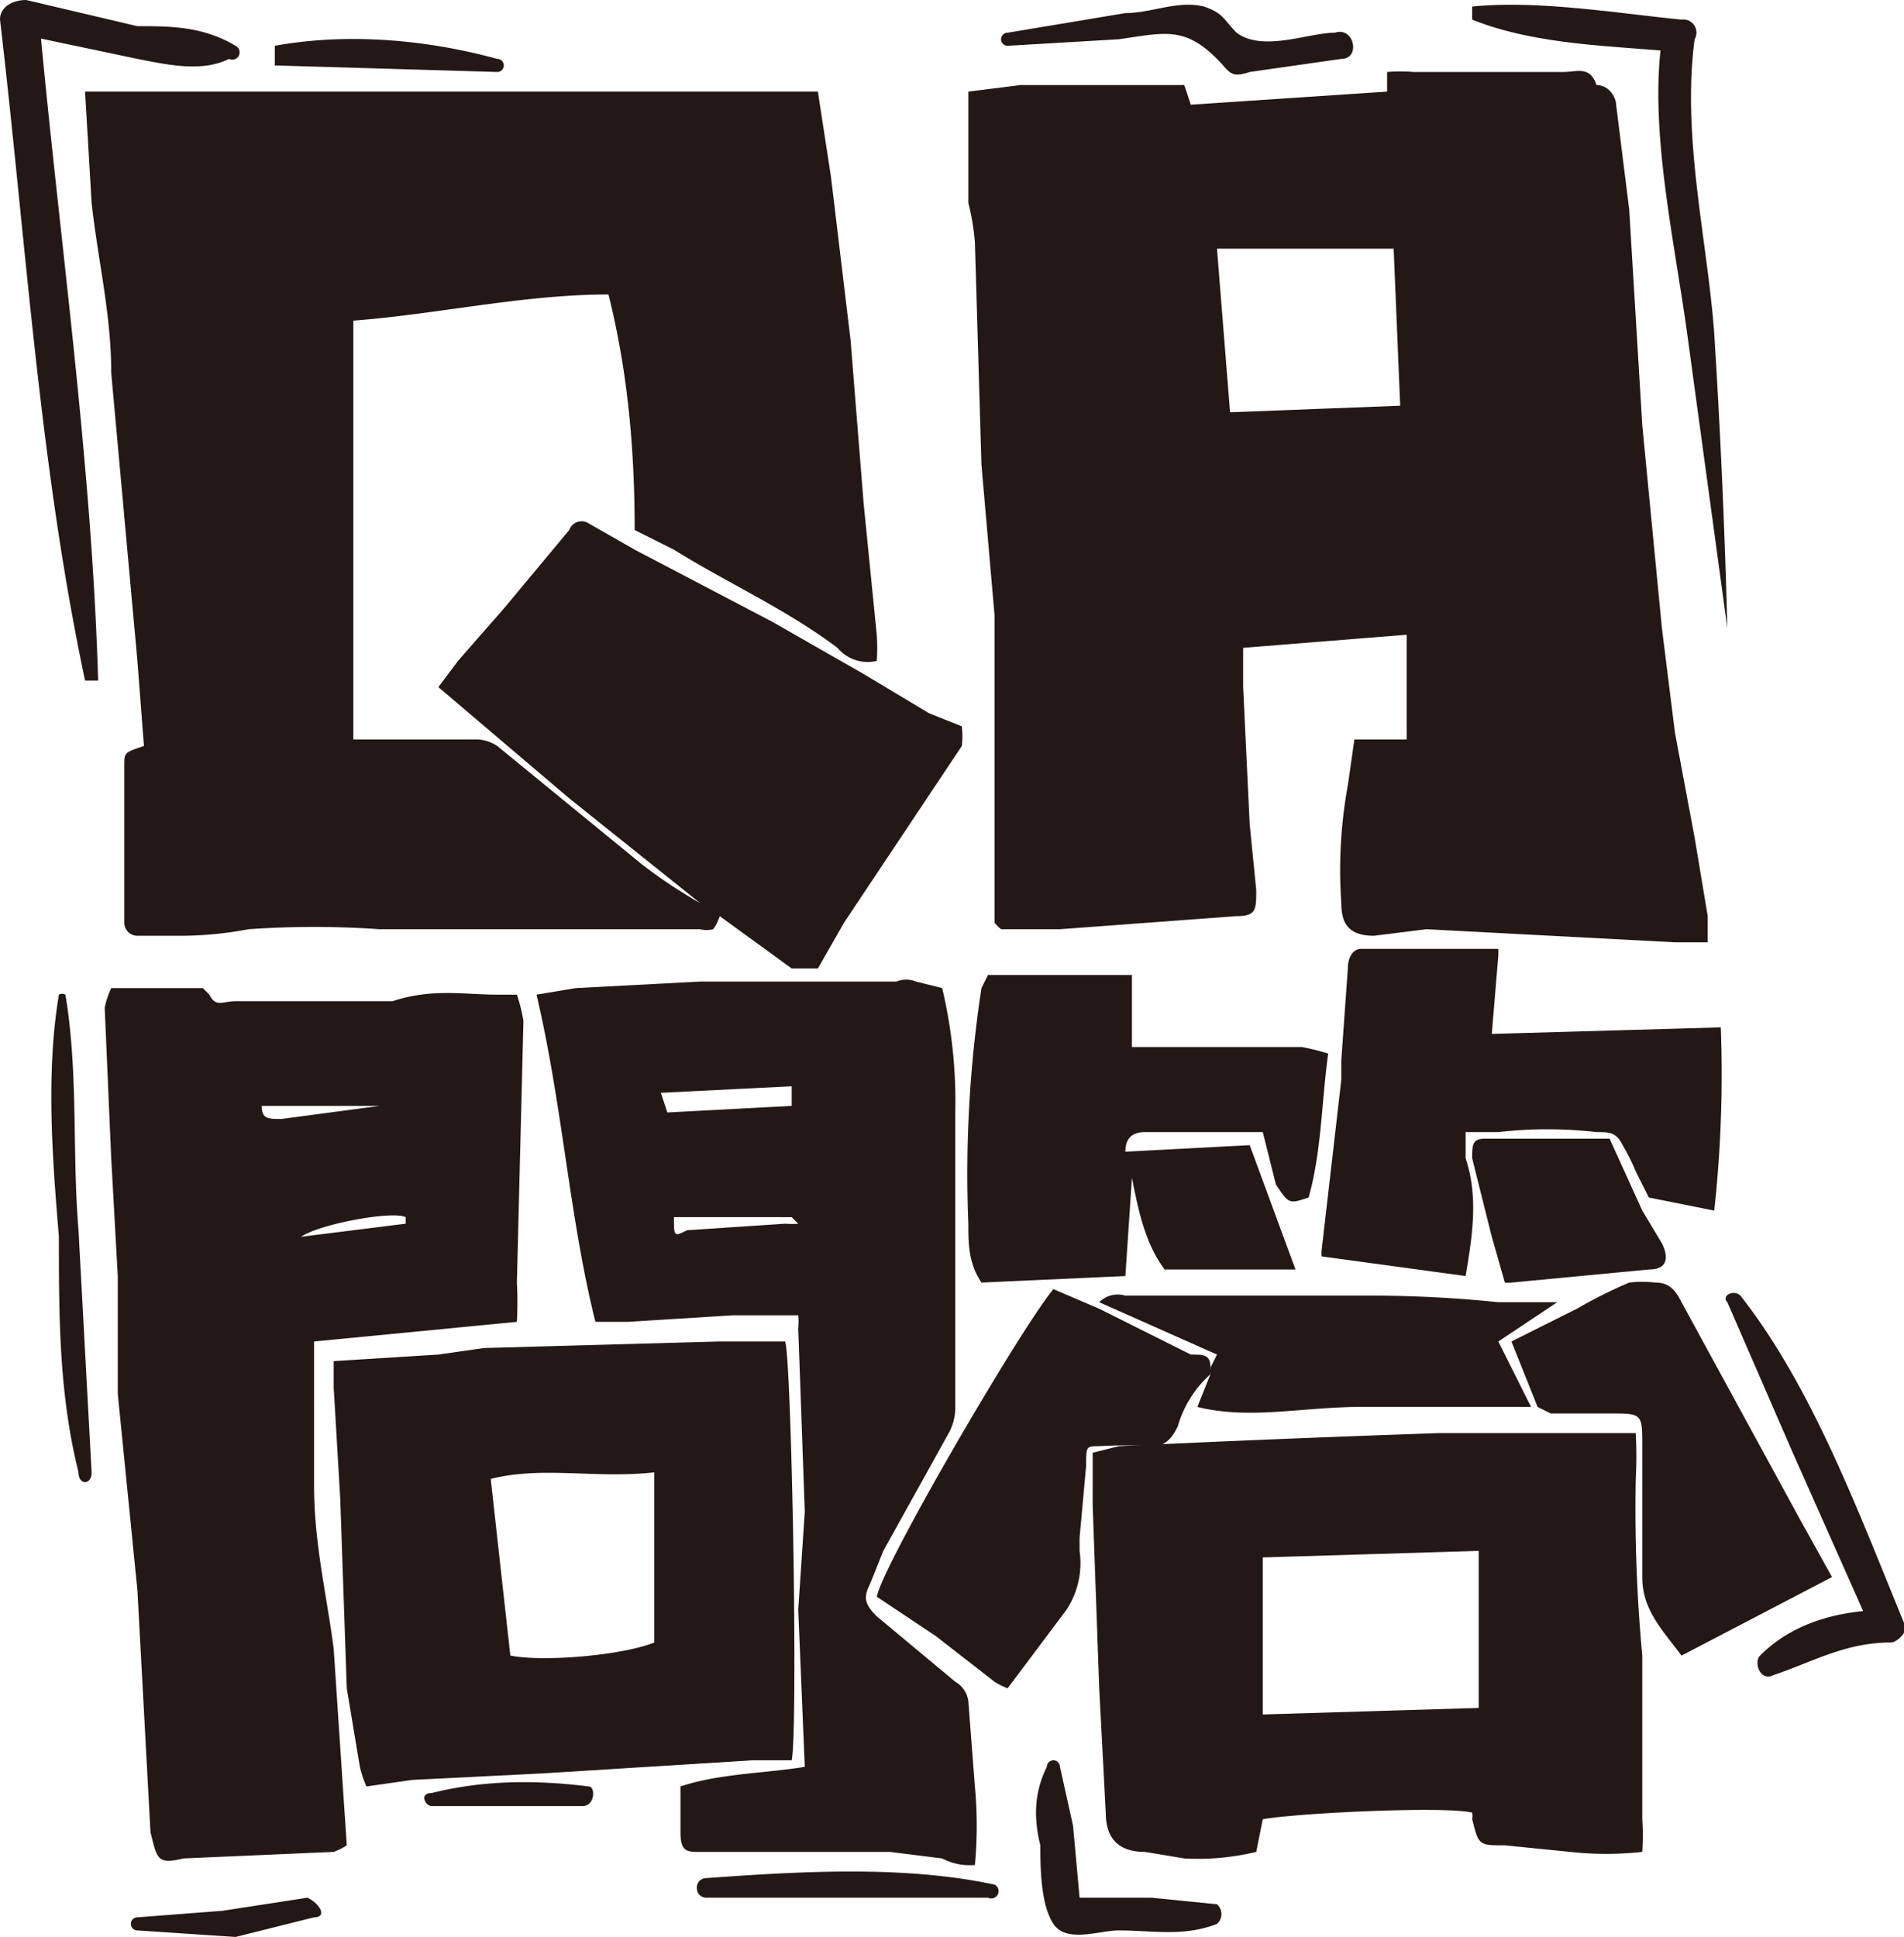 <svg xmlns="http://www.w3.org/2000/svg" viewBox="0 0 291 296"><defs><style>.cls-1{fill:#231815}</style></defs><g id="Layer_2" data-name="Layer 2"><g id="圖"><path class="cls-1" d="M93 45c-13 0-26 3-39 4v64h19a6 6 0 0 1 3 1l22 18a75 75 0 0 0 9 6l-20-16-20-17 3-4 7-8 10-12a2 2 0 0 1 3-1l7 4 21 11 14 8 10 6 5 2a13 13 0 0 1 0 3l-18 27-4 7h-4l-11-8a7 7 0 0 1-1 2 4 4 0 0 1-2 0H58a144 144 0 0 0-20 0 56 56 0 0 1-10 1h-7a2 2 0 0 1-2-2v-2-22c0-2 0-2 3-3l-1-13-4-44c0-9-2-17-3-26l-1-17h112l2 13 3 25 2 25 2 20a28 28 0 0 1 0 4 6 6 0 0 1-6-2c-8-6-17-10-25-15l-6-3c0-12-1-24-4-36M207 113h8V97l-25 2v6l1 21 1 10c0 3 0 4-3 4l-27 2h-9a7 7 0 0 1-1-1v-15-12-20l-2-23-1-34a37 37 0 0 0-1-6V14l8-1h25l1 3 30-2v-3a24 24 0 0 1 4 0h23c2 0 4-1 5 2 2 0 3 2 3 3l2 16 2 33 3 31 2 16 3 16 2 12v4h-5l-38-2-8 1c-4 0-5-2-5-5a72 72 0 0 1 1-18l1-7m-21-75l2 25 26-1-1-24zM48 205v22c0 9 2 17 3 25l2 30a10 10 0 0 1-2 1l-23 1c-4 1-4 0-5-4l-2-37-3-30v-18l-1-18-1-23a13 13 0 0 1 1-3h14l1 1c1 2 2 1 4 1h24c6-2 11-1 16-1h3a26 26 0 0 1 1 4l-1 40a57 57 0 0 1 0 6l-31 3m10-36H40c0 2 1 2 3 2l15-2m4 17c-2-1-13 1-16 3l16-2v-1M123 270l-1-24 1-15-1-28a10 10 0 0 0 0-2h-10l-16 1h-5c-4-16-5-33-9-50l6-1 19-1h30a4 4 0 0 1 3 0l4 1a75 75 0 0 1 2 19v45a8 8 0 0 1-1 4l-10 18-2 5c-1 2-1 3 1 5l12 10a4 4 0 0 1 2 3l1 13a65 65 0 0 1 0 12 9 9 0 0 1-5-1l-8-1h-29c-2 0-3 0-3-3v-7c6-2 13-2 19-3m-22-103l1 3 19-1v-3l-20 1m2 19c0 3 0 3 2 2l15-1a12 12 0 0 0 2 0l-1-1h-18M250 219a64 64 0 0 1 0 7 243 243 0 0 0 1 27v25a41 41 0 0 1 0 5 50 50 0 0 1-11 0l-10-1c-4 0-4 0-5-4a3 3 0 0 0 0-1c-4-1-26 0-32 1l-1 5a38 38 0 0 1-11 1l-6-1c-4 0-6-2-6-6l-1-19-1-28v-8l4-1a3600 3600 0 0 1 49-2h30m-57 19v24l33-1v-24l-33 1"/><path class="cls-1" d="M51 208l16-1 7-1 36-1h10c1 3 2 59 1 64h-6l-32 2-20 1-7 1a17 17 0 0 1-1-3l-2-12-1-29-1-17v-4m27 45c5 1 17 0 22-2v-26c-9 1-17-1-25 1l3 27M151 149h22v11h26a41 41 0 0 1 4 1c-1 7-1 15-3 22-3 1-3 1-5-2l-2-8h-18c-2 0-3 1-3 3l19-1 7 19h-20c-3-4-4-9-5-14l-1 15-22 1c-2-3-2-6-2-9a188 188 0 0 1 2-36l1-2M229 146l-1 12 35-1a192 192 0 0 1-1 28l-10-2-2-4a32 32 0 0 0-2-4c-1-2-2-2-4-2a66 66 0 0 0-15 0h-5v4c2 6 1 12 0 18l-22-3a5 5 0 0 1 0-1l3-26v-3l1-14c0-2 1-3 2-3h21M185 210a17 17 0 0 0-5 8c-1 2-2 3-4 3a65 65 0 0 0-8 0c-2 0-2 0-2 3l-1 11v2a13 13 0 0 1-2 9l-9 12a11 11 0 0 1-2-1l-9-7-9-6c1-5 22-41 27-47l7 3 14 7c2 0 3 0 3 2a3 3 0 0 0 0 1M235 215l-4-10 10-5a73 73 0 0 1 8-4 17 17 0 0 1 4 0c2 0 3 1 4 3l18 33 5 9-23 12c-3-4-6-7-6-12v-20c0-5 0-5-5-5h-9l-2-1"/><path class="cls-1" d="M185 210a3 3 0 0 1 0-1l1-2-18-8a4 4 0 0 1 4-1h36a189 189 0 0 1 21 1h9l-9 6 5 10h-26c-9 0-17 2-25 0l2-5M246 174l5 11 3 5c1 2 1 4-2 4l-21 2a6 6 0 0 1-1 0l-2-7-3-12c0-2 0-3 2-3h19M15 104C14 70 9 36 6 3L2 5l19 4c5 1 10 2 14 0a1 1 0 0 0 1-2c-5-3-10-3-15-3L4 0C2 0 0 1 0 3c4 34 6 68 13 101h2M42 10l34 1a1 1 0 0 0 0-2C65 6 53 5 42 7v3M9 152c-2 12-1 25 0 37 0 12 0 24 3 36 0 2 2 2 2 0l-2-37c-1-12 0-24-2-36a1 1 0 0 0-1 0M21 295l15 1 12-3c2 0 1-2-1-3l-13 2-13 1a1 1 0 0 0 0 2M154 7l17-1c7-1 10-2 15 3 2 2 2 3 5 2l14-2c3 0 2-5-1-4-4 0-11 3-15 0-2-2-2-3-5-4-4-1-8 1-12 1l-18 3a1 1 0 0 0 0 2M225 3c10 4 22 4 32 5l-3-2c-2 14 2 31 4 46l6 44a1217 1217 0 0 0-2-45c-1-14-5-30-3-45a2 2 0 0 0-2-3c-10-1-22-3-32-2v2M264 199l10 23 12 27 3-3c-8 0-15 2-20 7-1 1 0 4 2 3 6-2 11-5 18-5 1 0 3-2 2-3-7-17-14-36-25-50-1-1-3 0-2 1M160 270c-2 4-2 8-1 12 0 3 0 9 2 12s7 1 10 1c5 0 10 1 15-1a2 2 0 0 0 0-3l-10-1h-11l-1-11-2-9a1 1 0 0 0-2 0M108 290h43a1 1 0 0 0 1-2c-14-3-30-2-44-1-2 0-2 3 0 3M66 276h23c2 0 2-3 1-3-8-1-16-1-24 1-2 0-1 2 0 2"/></g></g></svg>